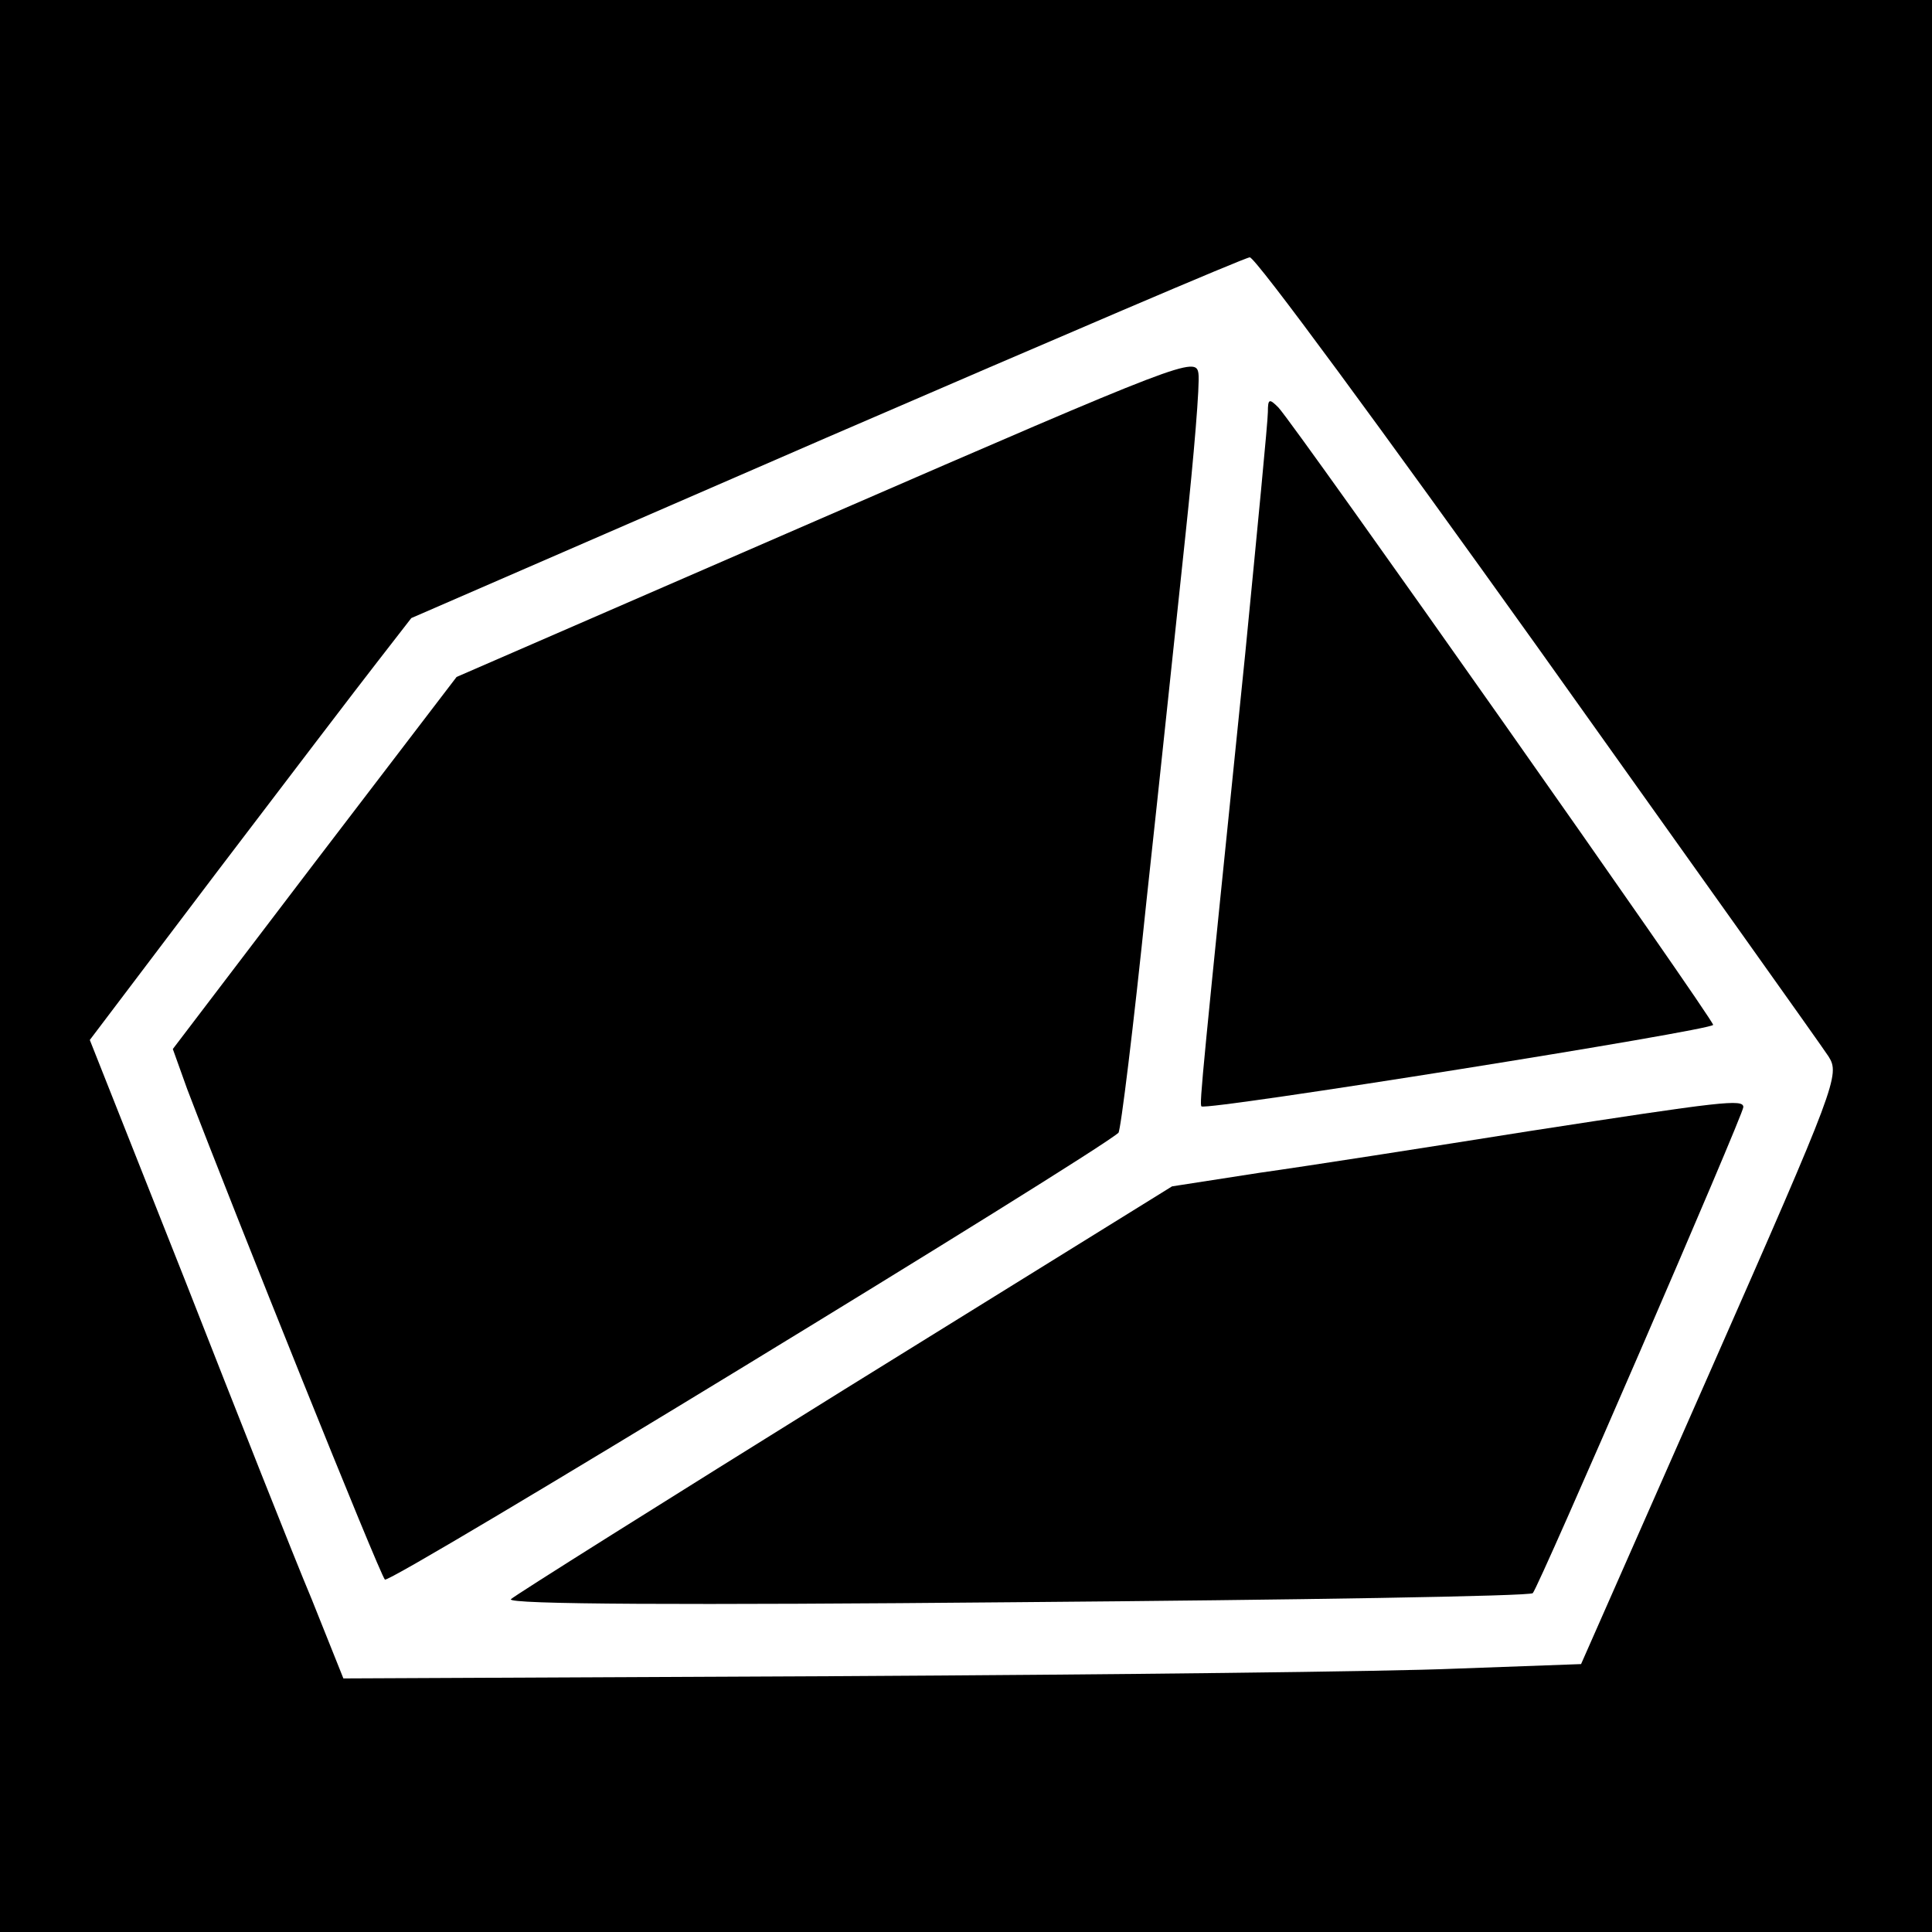 <?xml version="1.0" standalone="no"?>
<!DOCTYPE svg PUBLIC "-//W3C//DTD SVG 20010904//EN"
 "http://www.w3.org/TR/2001/REC-SVG-20010904/DTD/svg10.dtd">
<svg version="1.0" xmlns="http://www.w3.org/2000/svg"
 width="256pt" height="256pt" viewBox="0 0 256 256"
 preserveAspectRatio="xMidYMid meet">
<g transform="translate(0,256) scale(0.1,-0.1)"
fill="#000000" stroke="none">
<path d="M0 1280 l0 -1280 1280 0 1280 0 0 1280 0 1280 -1280 0 -1280 0 0
-1280z m2037 423 c203 -285 377 -529 386 -543 15 -24 11 -36 -156 -415 l-172
-390 -165 -6 c-91 -4 -460 -8 -820 -10 l-655 -3 -42 105 c-24 57 -99 247 -168
423 l-126 318 168 222 c92 121 188 247 213 279 l45 58 550 239 c303 131 555
239 561 239 7 1 178 -232 381 -516z"/>
<path d="M1095 1876 l-490 -213 -188 -246 -188 -247 19 -53 c63 -165 255 -643
262 -650 6 -7 938 562 972 592 3 3 20 141 37 306 18 165 41 385 52 488 11 103
19 199 17 212 -3 23 -19 17 -493 -189z"/>
<path d="M1680 2014 c0 -12 -14 -156 -30 -320 -57 -559 -61 -597 -58 -600 7
-6 678 101 678 108 0 8 -552 792 -576 818 -12 12 -14 12 -14 -6z"/>
<path d="M2025 1061 c-132 -21 -292 -46 -356 -55 l-116 -18 -434 -269 c-238
-148 -437 -273 -442 -278 -7 -7 233 -8 669 -4 373 3 682 8 685 12 8 8 279 634
279 644 0 11 -26 8 -285 -32z"/>
</g>
</svg>
